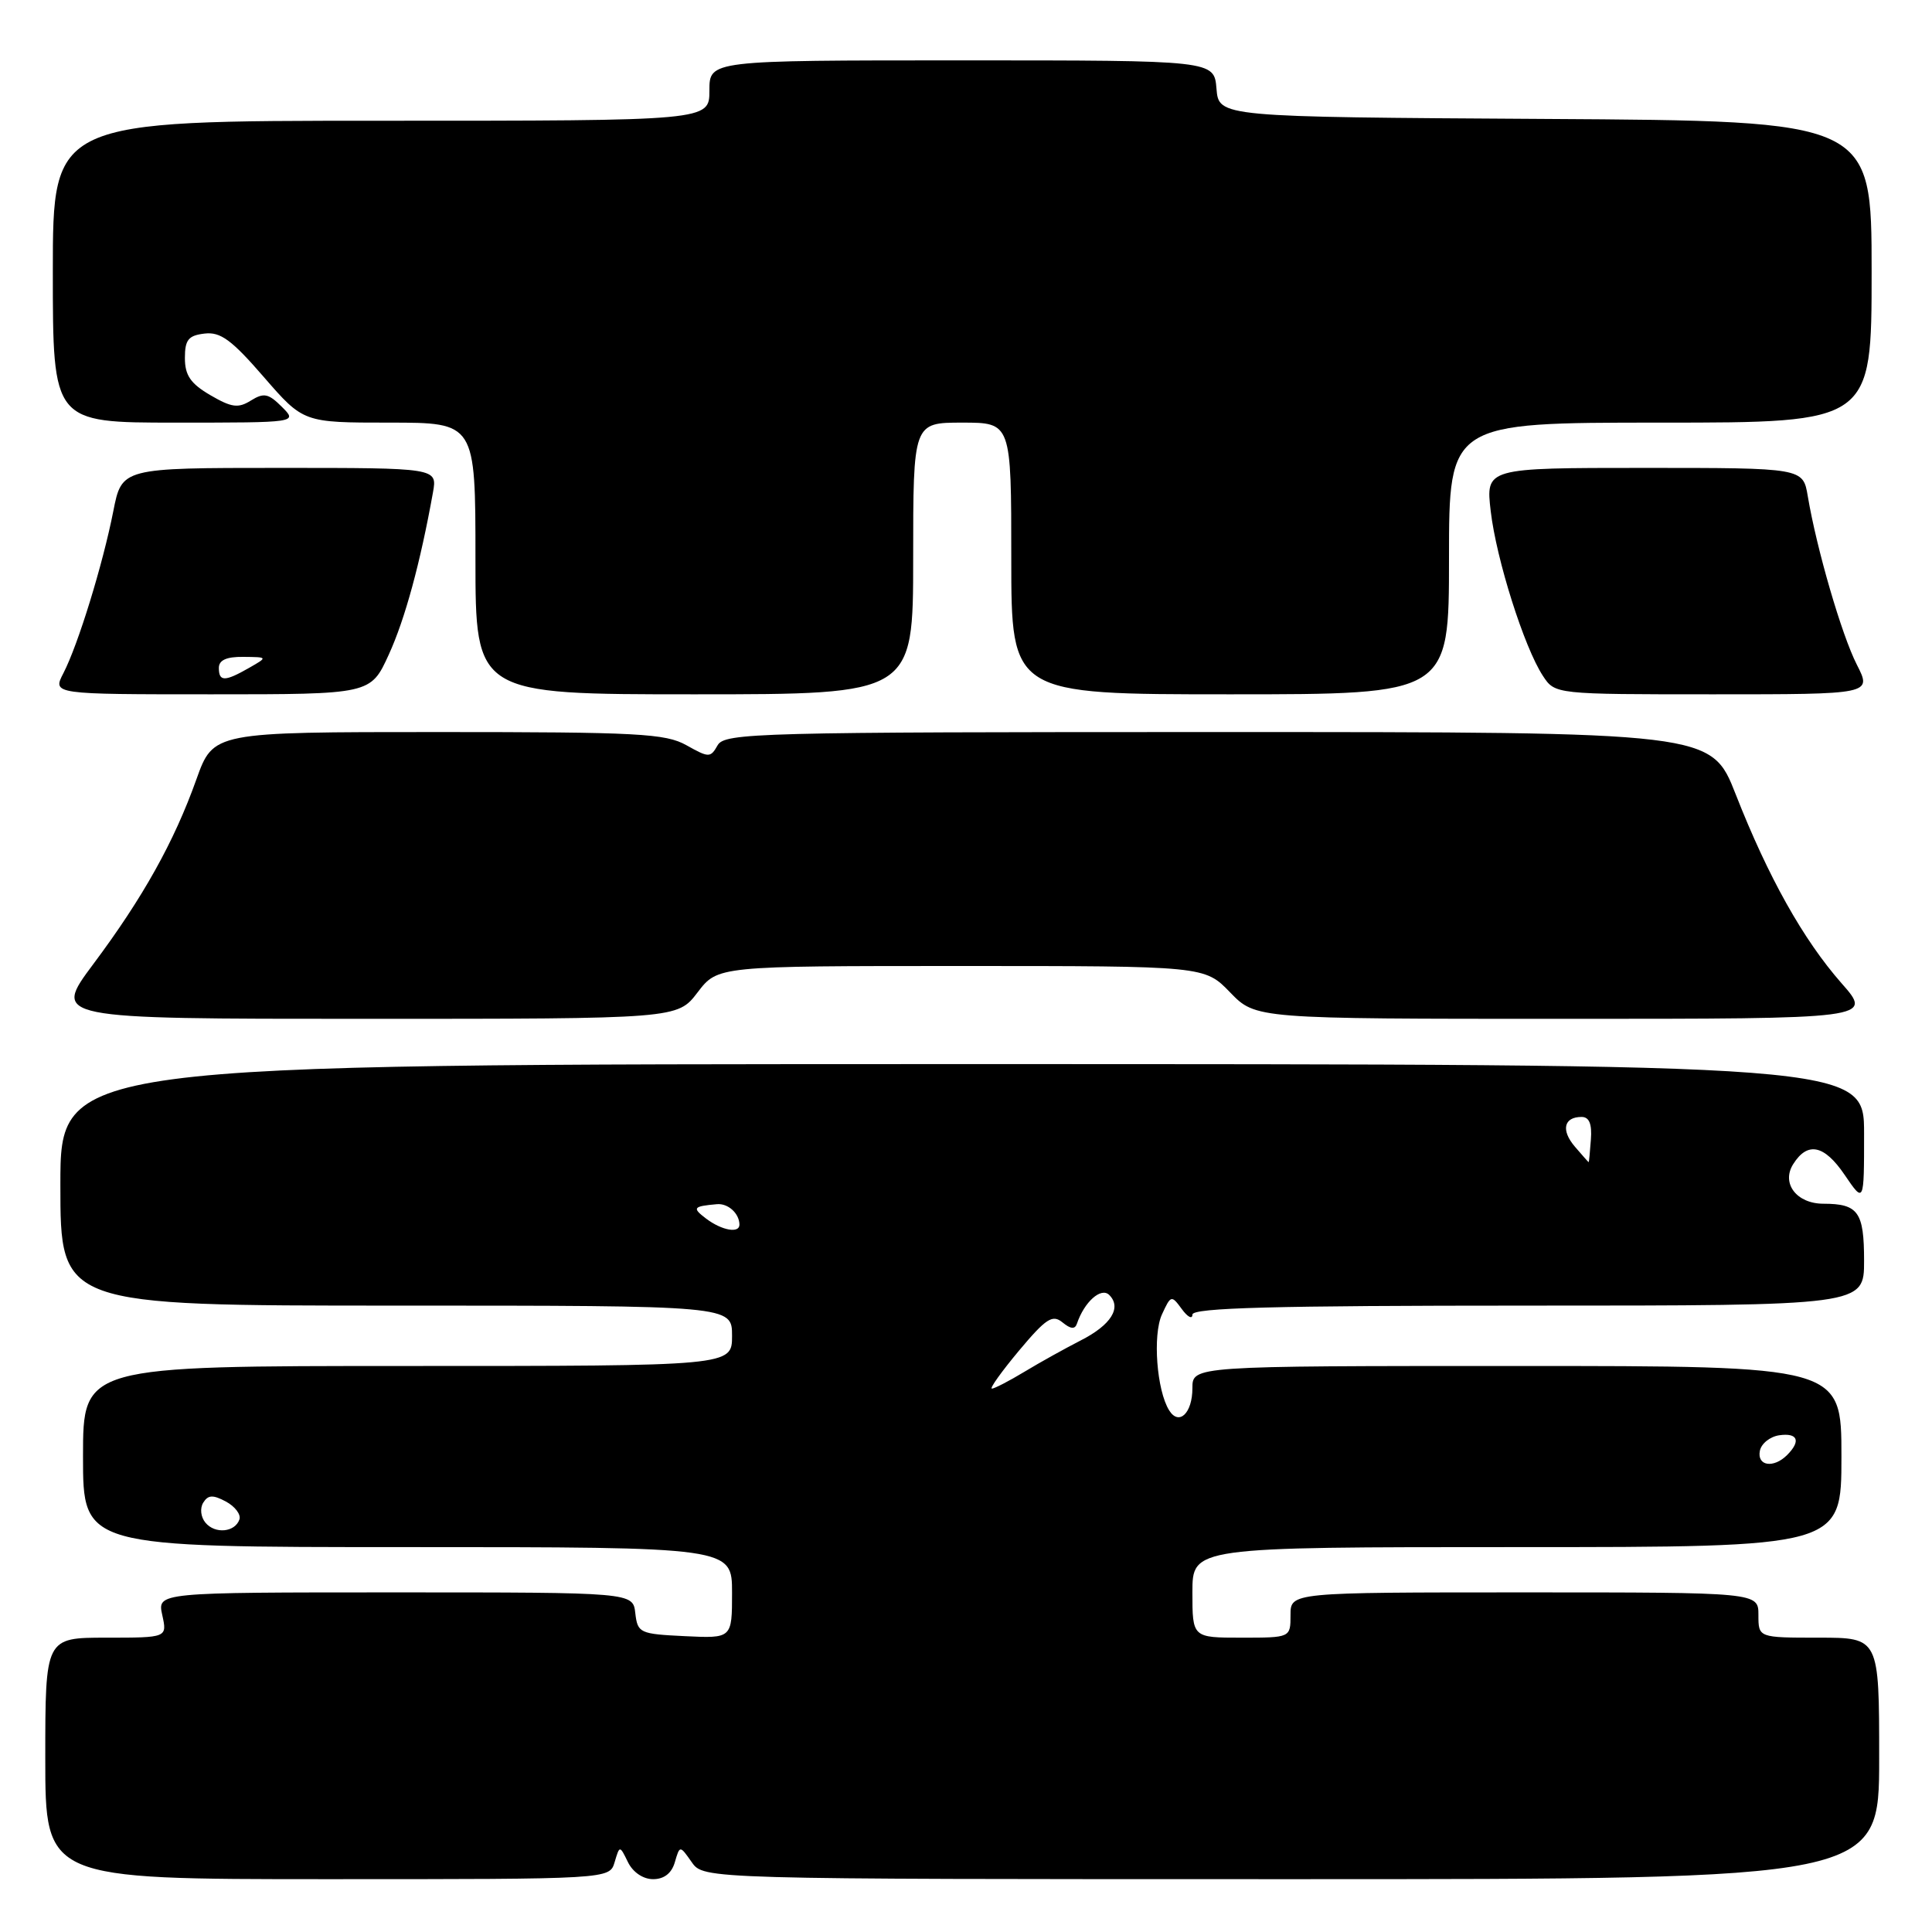 <?xml version="1.0" encoding="UTF-8" standalone="no"?>
<!DOCTYPE svg PUBLIC "-//W3C//DTD SVG 1.1//EN" "http://www.w3.org/Graphics/SVG/1.1/DTD/svg11.dtd" >
<svg xmlns="http://www.w3.org/2000/svg" xmlns:xlink="http://www.w3.org/1999/xlink" version="1.1" viewBox="0 0 256 256">
 <g >
 <path fill="currentColor"
d=" M 81.44 246.75 C 82.11 244.50 82.11 244.50 83.21 246.75 C 83.86 248.08 85.21 249.00 86.54 249.00 C 87.99 249.00 89.00 248.22 89.42 246.75 C 90.08 244.50 90.08 244.50 91.66 246.75 C 93.24 249.00 93.24 249.00 171.12 249.00 C 249.00 249.00 249.00 249.00 249.00 233.00 C 249.00 217.00 249.00 217.00 241.00 217.00 C 233.00 217.00 233.00 217.00 233.00 214.00 C 233.00 211.00 233.00 211.00 202.00 211.00 C 171.00 211.00 171.00 211.00 171.00 214.00 C 171.00 217.00 171.00 217.00 164.50 217.00 C 158.00 217.00 158.00 217.00 158.00 211.00 C 158.00 205.00 158.00 205.00 201.00 205.00 C 244.00 205.00 244.00 205.00 244.00 193.00 C 244.00 181.00 244.00 181.00 201.00 181.00 C 158.00 181.00 158.00 181.00 158.00 183.94 C 158.00 187.26 156.22 188.96 154.92 186.88 C 153.27 184.24 152.72 176.91 153.96 174.18 C 155.14 171.61 155.22 171.58 156.59 173.45 C 157.36 174.51 158.00 174.85 158.00 174.19 C 158.00 173.29 168.74 173.00 202.50 173.00 C 247.00 173.00 247.00 173.00 247.00 167.06 C 247.00 160.59 246.23 159.51 241.62 159.50 C 238.06 159.50 236.00 156.80 237.61 154.25 C 239.51 151.23 241.72 151.69 244.42 155.67 C 247.00 159.46 247.00 159.46 247.00 150.23 C 247.00 141.00 247.00 141.00 127.50 141.00 C 8.00 141.00 8.00 141.00 8.00 157.00 C 8.00 173.00 8.00 173.00 52.50 173.00 C 97.00 173.00 97.00 173.00 97.00 177.00 C 97.00 181.00 97.00 181.00 54.00 181.00 C 11.00 181.00 11.00 181.00 11.00 193.00 C 11.00 205.00 11.00 205.00 54.00 205.00 C 97.00 205.00 97.00 205.00 97.00 211.05 C 97.00 217.10 97.00 217.10 90.75 216.80 C 84.76 216.51 84.49 216.39 84.18 213.75 C 83.87 211.00 83.87 211.00 52.35 211.00 C 20.84 211.00 20.84 211.00 21.50 214.00 C 22.16 217.00 22.16 217.00 14.08 217.00 C 6.00 217.00 6.00 217.00 6.00 233.00 C 6.00 249.00 6.00 249.00 43.38 249.00 C 80.77 249.00 80.77 249.00 81.44 246.75 Z  M 92.43 131.50 C 95.10 128.00 95.10 128.00 127.35 128.00 C 159.61 128.00 159.61 128.00 163.00 131.50 C 166.39 135.00 166.39 135.00 207.28 135.00 C 248.17 135.00 248.17 135.00 244.00 130.27 C 238.94 124.51 234.30 116.24 229.99 105.25 C 226.75 97.00 226.75 97.00 161.42 97.00 C 100.26 97.00 96.04 97.11 95.09 98.75 C 94.14 100.42 93.94 100.42 90.96 98.75 C 88.18 97.19 84.56 97.00 58.05 97.00 C 28.27 97.00 28.27 97.00 26.03 103.25 C 23.08 111.53 18.95 118.93 12.36 127.75 C 6.95 135.00 6.95 135.00 48.36 135.00 C 89.76 135.00 89.76 135.00 92.43 131.50 Z  M 51.51 86.75 C 53.67 82.04 55.70 74.56 57.37 65.25 C 57.95 62.00 57.95 62.00 37.05 62.00 C 16.14 62.00 16.14 62.00 15.01 67.75 C 13.62 74.80 10.35 85.43 8.40 89.20 C 6.95 92.00 6.95 92.00 28.03 92.00 C 49.11 92.00 49.11 92.00 51.51 86.75 Z  M 121.00 74.00 C 121.00 56.00 121.00 56.00 127.50 56.00 C 134.00 56.00 134.00 56.00 134.00 74.00 C 134.00 92.00 134.00 92.00 163.00 92.00 C 192.00 92.00 192.00 92.00 192.00 74.00 C 192.00 56.00 192.00 56.00 220.00 56.00 C 248.00 56.00 248.00 56.00 248.00 36.01 C 248.00 16.02 248.00 16.02 204.75 15.76 C 161.50 15.50 161.50 15.50 161.19 11.75 C 160.88 8.00 160.88 8.00 127.44 8.00 C 94.00 8.00 94.00 8.00 94.00 12.00 C 94.00 16.00 94.00 16.00 50.50 16.00 C 7.00 16.00 7.00 16.00 7.00 36.00 C 7.00 56.00 7.00 56.00 23.22 56.00 C 39.44 56.00 39.44 56.00 37.35 53.91 C 35.57 52.13 34.96 52.01 33.25 53.07 C 31.57 54.12 30.70 54.01 27.87 52.36 C 25.25 50.83 24.50 49.73 24.50 47.44 C 24.50 45.02 24.96 44.45 27.11 44.20 C 29.22 43.95 30.70 45.04 34.95 49.95 C 40.20 56.00 40.20 56.00 51.60 56.00 C 63.00 56.00 63.00 56.00 63.00 74.00 C 63.00 92.00 63.00 92.00 92.00 92.00 C 121.00 92.00 121.00 92.00 121.00 74.00 Z  M 246.04 88.07 C 244.03 84.13 240.72 72.76 239.54 65.75 C 238.91 62.00 238.91 62.00 217.88 62.00 C 196.86 62.00 196.86 62.00 197.53 67.75 C 198.28 74.14 201.96 85.77 204.44 89.55 C 206.05 92.00 206.05 92.00 227.04 92.00 C 248.04 92.00 248.04 92.00 246.04 88.07 Z  M 27.22 201.76 C 26.60 201.01 26.47 199.86 26.93 199.11 C 27.57 198.08 28.21 198.04 29.93 198.96 C 31.14 199.61 31.94 200.67 31.73 201.32 C 31.16 203.04 28.49 203.30 27.22 201.76 Z  M 233.19 192.25 C 233.37 191.29 234.53 190.36 235.76 190.18 C 238.22 189.83 238.66 190.94 236.80 192.80 C 235.01 194.59 232.80 194.26 233.19 192.25 Z  M 135.02 178.97 C 138.61 174.69 139.46 174.14 140.78 175.22 C 141.86 176.11 142.44 176.17 142.70 175.39 C 143.67 172.51 145.89 170.53 146.97 171.58 C 148.67 173.26 147.23 175.57 143.19 177.62 C 141.16 178.66 137.82 180.51 135.77 181.75 C 133.72 182.99 131.76 184.00 131.43 184.00 C 131.09 184.00 132.71 181.74 135.02 178.97 Z  M 93.56 161.47 C 91.68 160.04 91.83 159.84 95.00 159.56 C 96.47 159.43 97.95 160.77 97.98 162.25 C 98.01 163.47 95.65 163.05 93.56 161.47 Z  M 208.69 151.95 C 206.81 149.76 207.21 148.00 209.57 148.00 C 210.58 148.00 210.96 148.93 210.80 151.00 C 210.68 152.65 210.55 154.00 210.51 154.00 C 210.47 154.00 209.66 153.08 208.69 151.95 Z  M 29.00 88.50 C 29.00 87.47 30.01 87.01 32.25 87.04 C 35.50 87.07 35.50 87.07 33.00 88.50 C 29.78 90.34 29.00 90.34 29.00 88.50 Z "/>
</g>
</svg>